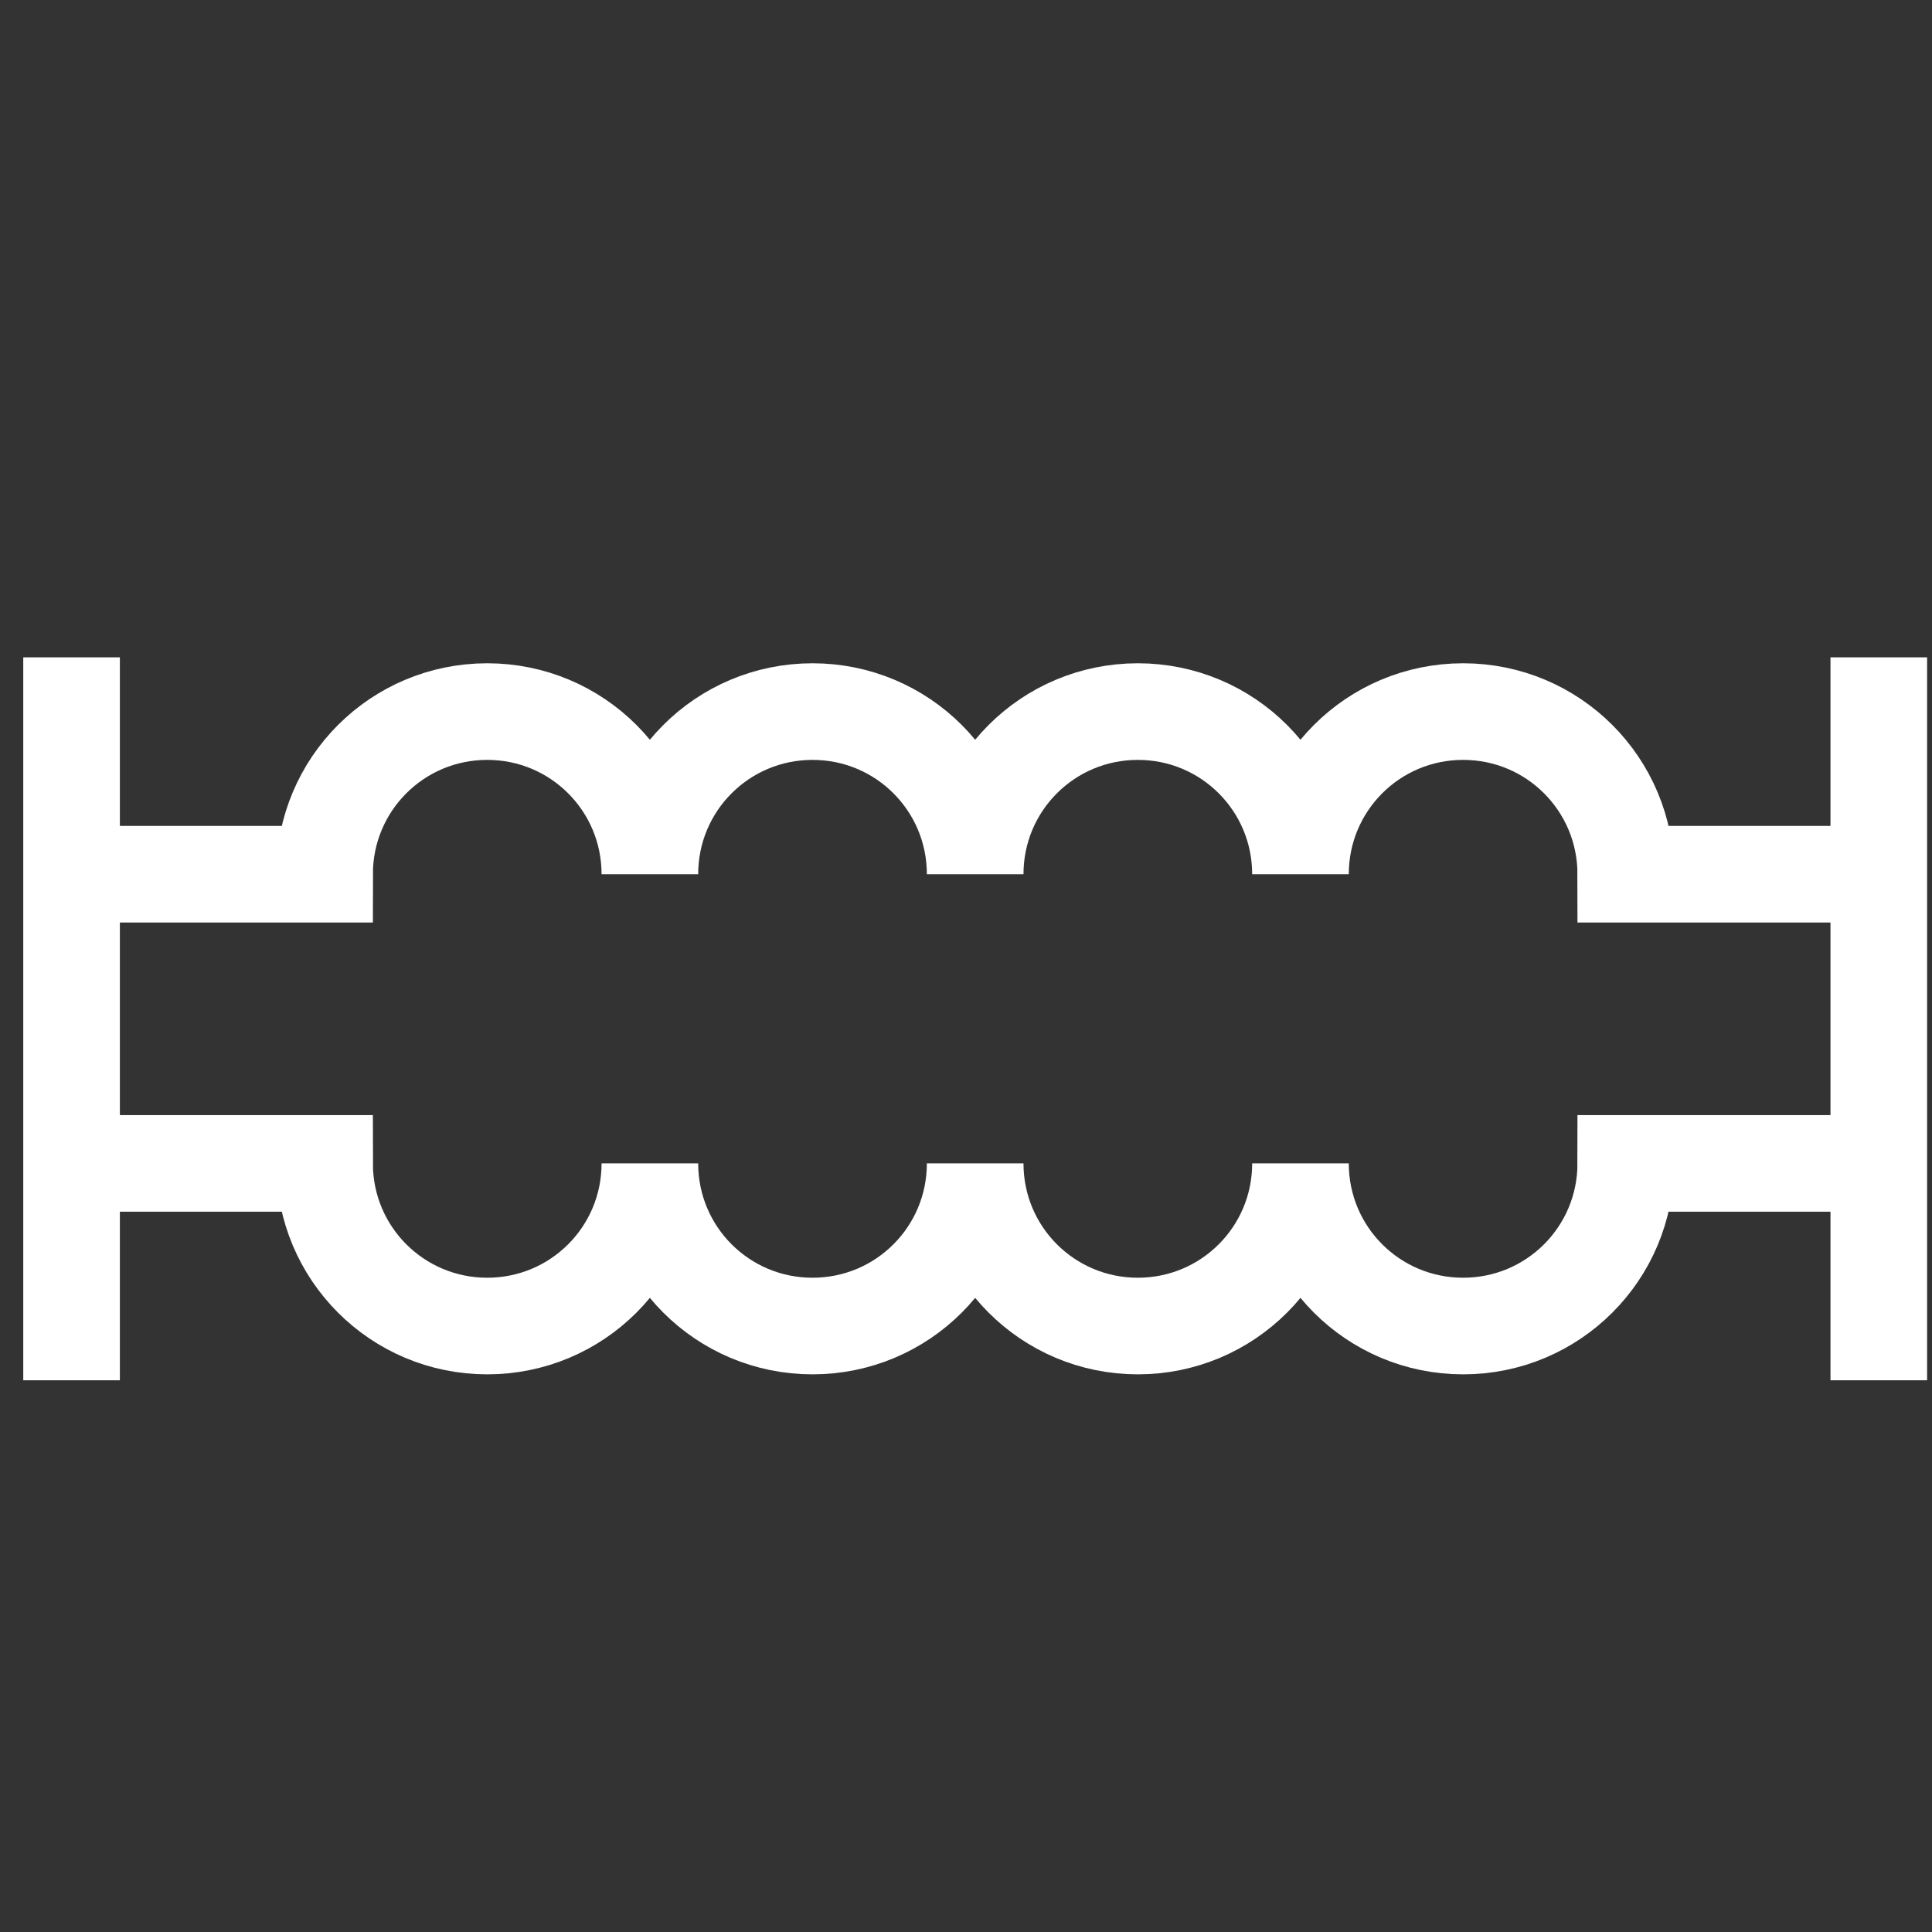 <?xml version="1.0" encoding="UTF-8"?>
<svg width="24" height="24" version="1.1" xmlns="http://www.w3.org/2000/svg" xmlns:cc="http://creativecommons.org/ns#" xmlns:dc="http://purl.org/dc/elements/1.1/" xmlns:rdf="http://www.w3.org/1999/02/22-rdf-syntax-ns#">
 <rect width="100%" height="100%" fill="#333333" stroke="none"/>
 <g transform="matrix(.449 0 0 .449 .889 8.166)" fill="none" stroke="#fff" stroke-width="2.673">
  <path d="m0 6h7c0-2.49 2.01-4.5 4.5-4.5s4.5 2.01 4.5 4.5c0-2.49 2.01-4.5 4.5-4.5s4.5 2.01 4.5 4.5c0-2.49 2.01-4.5 4.5-4.5s4.5 2.01 4.5 4.5c0-2.49 2.01-4.5 4.5-4.5s4.5 2.01 4.5 4.5h7v8h-7c0 2.49-2.01 4.5-4.5 4.5s-4.5-2.01-4.5-4.5c0 2.49-2.01 4.5-4.5 4.5s-4.5-2.01-4.5-4.5c0 2.49-2.01 4.5-4.5 4.5s-4.5-2.01-4.5-4.5c0 2.49-2.01 4.5-4.5 4.5s-4.5-2.01-4.5-4.5h-7zm50-6v20m-50-20v20" fill="none" pointer-events="all" stroke="#fff" stroke-width="2.673"/>
 </g>
</svg>
